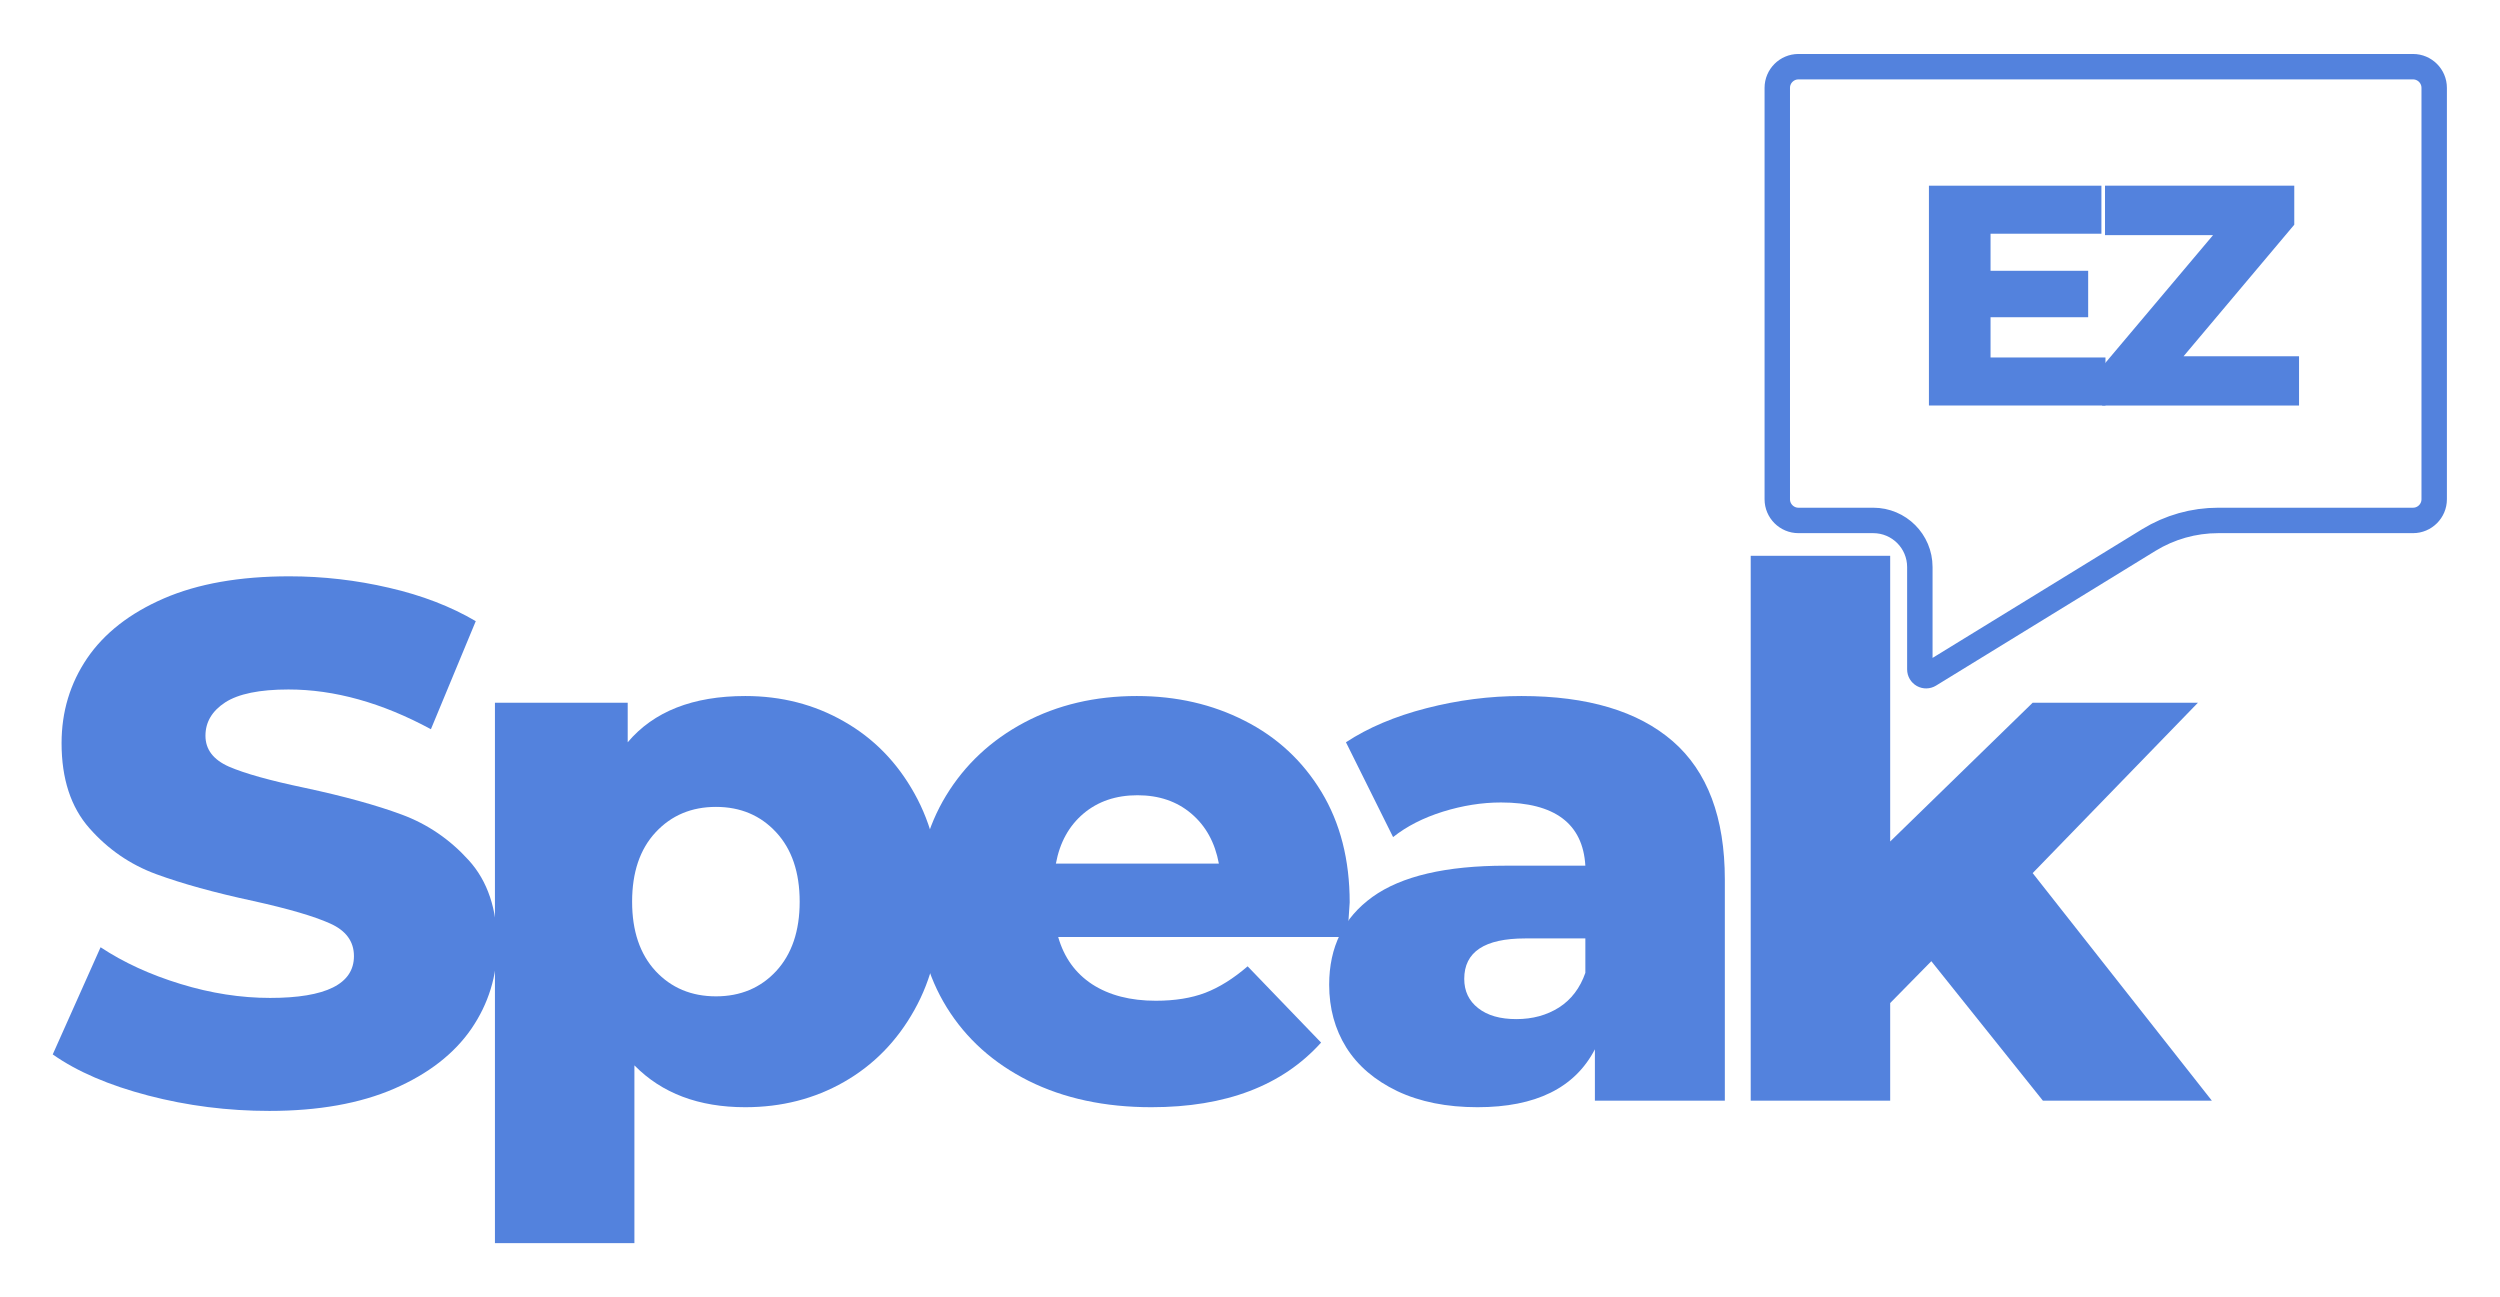 <svg version="1.0" preserveAspectRatio="xMidYMid meet" viewBox="45 218.25 221.25 114.75" zoomAndPan="magnify" xmlns:xlink="http://www.w3.org/1999/xlink" xmlns="http://www.w3.org/2000/svg" style="max-height: 500px" width="221.25" height="114.75"><defs><g/><clipPath id="c2904046e8"><path clip-rule="nonzero" d="M 201.164 223.027 L 261.914 223.027 L 261.914 280 L 201.164 280 Z M 201.164 223.027"/></clipPath><clipPath id="2929cf53e3"><path clip-rule="nonzero" d="M 258.551 223.027 L 204.164 223.027 C 202.508 223.027 201.164 224.371 201.164 226.027 L 201.164 262.434 C 201.164 264.09 202.508 265.434 204.164 265.434 L 210.781 265.434 C 212.441 265.434 213.781 266.777 213.781 268.434 L 213.781 277.496 C 213.781 278.105 214.113 278.664 214.641 278.961 C 215.172 279.258 215.82 279.246 216.34 278.926 L 235.754 267.004 C 237.426 265.977 239.348 265.434 241.312 265.434 L 258.551 265.434 C 260.207 265.434 261.551 264.09 261.551 262.434 L 261.551 226.027 C 261.551 224.371 260.207 223.027 258.551 223.027 Z M 258.551 223.027"/></clipPath></defs><g fill-opacity="1" fill="#5382dd"><g transform="translate(48.308, 315.66)"><g><path d="M 20.531 0.906 C 16.852 0.906 13.281 0.453 9.812 -0.453 C 6.344 -1.359 3.523 -2.57 1.359 -4.094 L 5.594 -13.578 C 7.625 -12.234 9.984 -11.148 12.672 -10.328 C 15.359 -9.504 18 -9.094 20.594 -9.094 C 25.539 -9.094 28.016 -10.328 28.016 -12.797 C 28.016 -14.098 27.305 -15.062 25.891 -15.688 C 24.484 -16.32 22.223 -16.984 19.109 -17.672 C 15.68 -18.41 12.816 -19.203 10.516 -20.047 C 8.223 -20.891 6.254 -22.242 4.609 -24.109 C 2.961 -25.973 2.141 -28.484 2.141 -31.641 C 2.141 -34.422 2.895 -36.926 4.406 -39.156 C 5.926 -41.383 8.191 -43.148 11.203 -44.453 C 14.211 -45.754 17.91 -46.406 22.297 -46.406 C 25.285 -46.406 28.227 -46.066 31.125 -45.391 C 34.031 -44.723 36.586 -43.738 38.797 -42.438 L 34.828 -32.875 C 30.492 -35.219 26.289 -36.391 22.219 -36.391 C 19.664 -36.391 17.801 -36.008 16.625 -35.25 C 15.457 -34.488 14.875 -33.504 14.875 -32.297 C 14.875 -31.086 15.566 -30.176 16.953 -29.562 C 18.348 -28.957 20.582 -28.332 23.656 -27.688 C 27.125 -26.945 29.992 -26.156 32.266 -25.312 C 34.535 -24.469 36.504 -23.125 38.172 -21.281 C 39.848 -19.438 40.688 -16.938 40.688 -13.781 C 40.688 -11.051 39.926 -8.578 38.406 -6.359 C 36.883 -4.148 34.609 -2.383 31.578 -1.062 C 28.547 0.25 24.863 0.906 20.531 0.906 Z M 20.531 0.906"/></g></g></g><g fill-opacity="1" fill="#5382dd"><g transform="translate(84.833, 315.66)"><g><path d="M 26.125 -35.812 C 29.332 -35.812 32.242 -35.062 34.859 -33.562 C 37.484 -32.07 39.562 -29.945 41.094 -27.188 C 42.633 -24.438 43.406 -21.242 43.406 -17.609 C 43.406 -13.973 42.633 -10.781 41.094 -8.031 C 39.562 -5.281 37.484 -3.156 34.859 -1.656 C 32.242 -0.164 29.332 0.578 26.125 0.578 C 22.008 0.578 18.738 -0.656 16.312 -3.125 L 16.312 12.609 L 3.969 12.609 L 3.969 -35.219 L 15.719 -35.219 L 15.719 -31.719 C 18.02 -34.445 21.488 -35.812 26.125 -35.812 Z M 23.531 -9.234 C 25.695 -9.234 27.473 -9.977 28.859 -11.469 C 30.242 -12.969 30.938 -15.016 30.938 -17.609 C 30.938 -20.211 30.242 -22.258 28.859 -23.75 C 27.473 -25.25 25.695 -26 23.531 -26 C 21.363 -26 19.582 -25.25 18.188 -23.75 C 16.801 -22.258 16.109 -20.211 16.109 -17.609 C 16.109 -15.016 16.801 -12.969 18.188 -11.469 C 19.582 -9.977 21.363 -9.234 23.531 -9.234 Z M 23.531 -9.234"/></g></g></g><g fill-opacity="1" fill="#5382dd"><g transform="translate(124.478, 315.66)"><g><path d="M 39.969 -17.547 C 39.969 -17.461 39.898 -16.441 39.766 -14.484 L 14.172 -14.484 C 14.691 -12.672 15.695 -11.273 17.188 -10.297 C 18.688 -9.328 20.562 -8.844 22.812 -8.844 C 24.5 -8.844 25.957 -9.078 27.188 -9.547 C 28.426 -10.023 29.676 -10.805 30.938 -11.891 L 37.438 -5.141 C 34.008 -1.328 29.004 0.578 22.422 0.578 C 18.305 0.578 14.688 -0.195 11.562 -1.75 C 8.445 -3.312 6.031 -5.477 4.312 -8.25 C 2.602 -11.02 1.75 -14.16 1.75 -17.672 C 1.75 -21.141 2.582 -24.25 4.25 -27 C 5.926 -29.75 8.234 -31.906 11.172 -33.469 C 14.117 -35.031 17.438 -35.812 21.125 -35.812 C 24.633 -35.812 27.816 -35.082 30.672 -33.625 C 33.535 -32.176 35.801 -30.078 37.469 -27.328 C 39.133 -24.578 39.969 -21.316 39.969 -17.547 Z M 21.188 -27.031 C 19.281 -27.031 17.688 -26.488 16.406 -25.406 C 15.125 -24.32 14.312 -22.848 13.969 -20.984 L 28.391 -20.984 C 28.047 -22.848 27.234 -24.32 25.953 -25.406 C 24.68 -26.488 23.094 -27.031 21.188 -27.031 Z M 21.188 -27.031"/></g></g></g><g fill-opacity="1" fill="#5382dd"><g transform="translate(160.679, 315.66)"><g><path d="M 18.969 -35.812 C 24.82 -35.812 29.285 -34.477 32.359 -31.812 C 35.43 -29.145 36.969 -25.062 36.969 -19.562 L 36.969 0 L 25.469 0 L 25.469 -4.547 C 23.695 -1.129 20.234 0.578 15.078 0.578 C 12.348 0.578 9.984 0.102 7.984 -0.844 C 5.992 -1.801 4.488 -3.086 3.469 -4.703 C 2.457 -6.328 1.953 -8.18 1.953 -10.266 C 1.953 -13.598 3.227 -16.188 5.781 -18.031 C 8.344 -19.875 12.285 -20.797 17.609 -20.797 L 24.625 -20.797 C 24.406 -24.523 21.914 -26.391 17.156 -26.391 C 15.469 -26.391 13.754 -26.117 12.016 -25.578 C 10.285 -25.035 8.816 -24.285 7.609 -23.328 L 3.438 -31.719 C 5.395 -33.008 7.77 -34.016 10.562 -34.734 C 13.352 -35.453 16.156 -35.812 18.969 -35.812 Z M 18.516 -7.219 C 19.953 -7.219 21.211 -7.562 22.297 -8.25 C 23.379 -8.945 24.156 -9.969 24.625 -11.312 L 24.625 -14.359 L 19.297 -14.359 C 15.703 -14.359 13.906 -13.164 13.906 -10.781 C 13.906 -9.695 14.316 -8.832 15.141 -8.188 C 15.961 -7.539 17.086 -7.219 18.516 -7.219 Z M 18.516 -7.219"/></g></g></g><g fill-opacity="1" fill="#5382dd"><g transform="translate(195.969, 315.66)"><g><path d="M 19.953 -12.344 L 16.312 -8.641 L 16.312 0 L 3.969 0 L 3.969 -48.219 L 16.312 -48.219 L 16.312 -22.938 L 28.922 -35.219 L 43.547 -35.219 L 28.922 -20.141 L 44.781 0 L 29.828 0 Z M 19.953 -12.344"/></g></g></g><g clip-path="url(#c2904046e8)"><g clip-path="url(#2929cf53e3)"><path stroke-miterlimit="4" stroke-opacity="1" stroke-width="6" stroke="#5382dd" d="M 76.517 -0 L 4.002 -0 C 1.793 -0 0.002 1.791 0.002 4 L 0.002 52.541 C 0.002 54.75 1.793 56.541 4.002 56.541 L 12.825 56.541 C 15.038 56.541 16.825 58.333 16.825 60.541 L 16.825 72.625 C 16.825 73.437 17.267 74.182 17.97 74.578 C 18.679 74.974 19.543 74.958 20.236 74.531 L 46.121 58.635 C 48.351 57.265 50.913 56.541 53.533 56.541 L 76.517 56.541 C 78.726 56.541 80.517 54.75 80.517 52.541 L 80.517 4 C 80.517 1.791 78.726 -0 76.517 -0 Z M 76.517 -0" stroke-linejoin="miter" fill="none" transform="matrix(0.75, 0, 0, 0.75, 201.163, 223.027)" stroke-linecap="butt"/></g></g><g fill-opacity="1" fill="#5382dd"><g transform="translate(213.772, 254.137)"><g><path d="M 17.562 -4.25 L 17.562 0 L 1.938 0 L 1.938 -19.453 L 17.203 -19.453 L 17.203 -15.203 L 7.391 -15.203 L 7.391 -11.922 L 16.031 -11.922 L 16.031 -7.812 L 7.391 -7.812 L 7.391 -4.25 Z M 17.562 -4.25"/></g></g></g><g fill-opacity="1" fill="#5382dd"><g transform="translate(230.074, 254.137)"><g><path d="M 18.391 -4.359 L 18.391 0 L 0.969 0 L 0.969 -3.438 L 10.781 -15.078 L 1.219 -15.078 L 1.219 -19.453 L 17.969 -19.453 L 17.969 -16 L 8.172 -4.359 Z M 18.391 -4.359"/></g></g></g></svg>